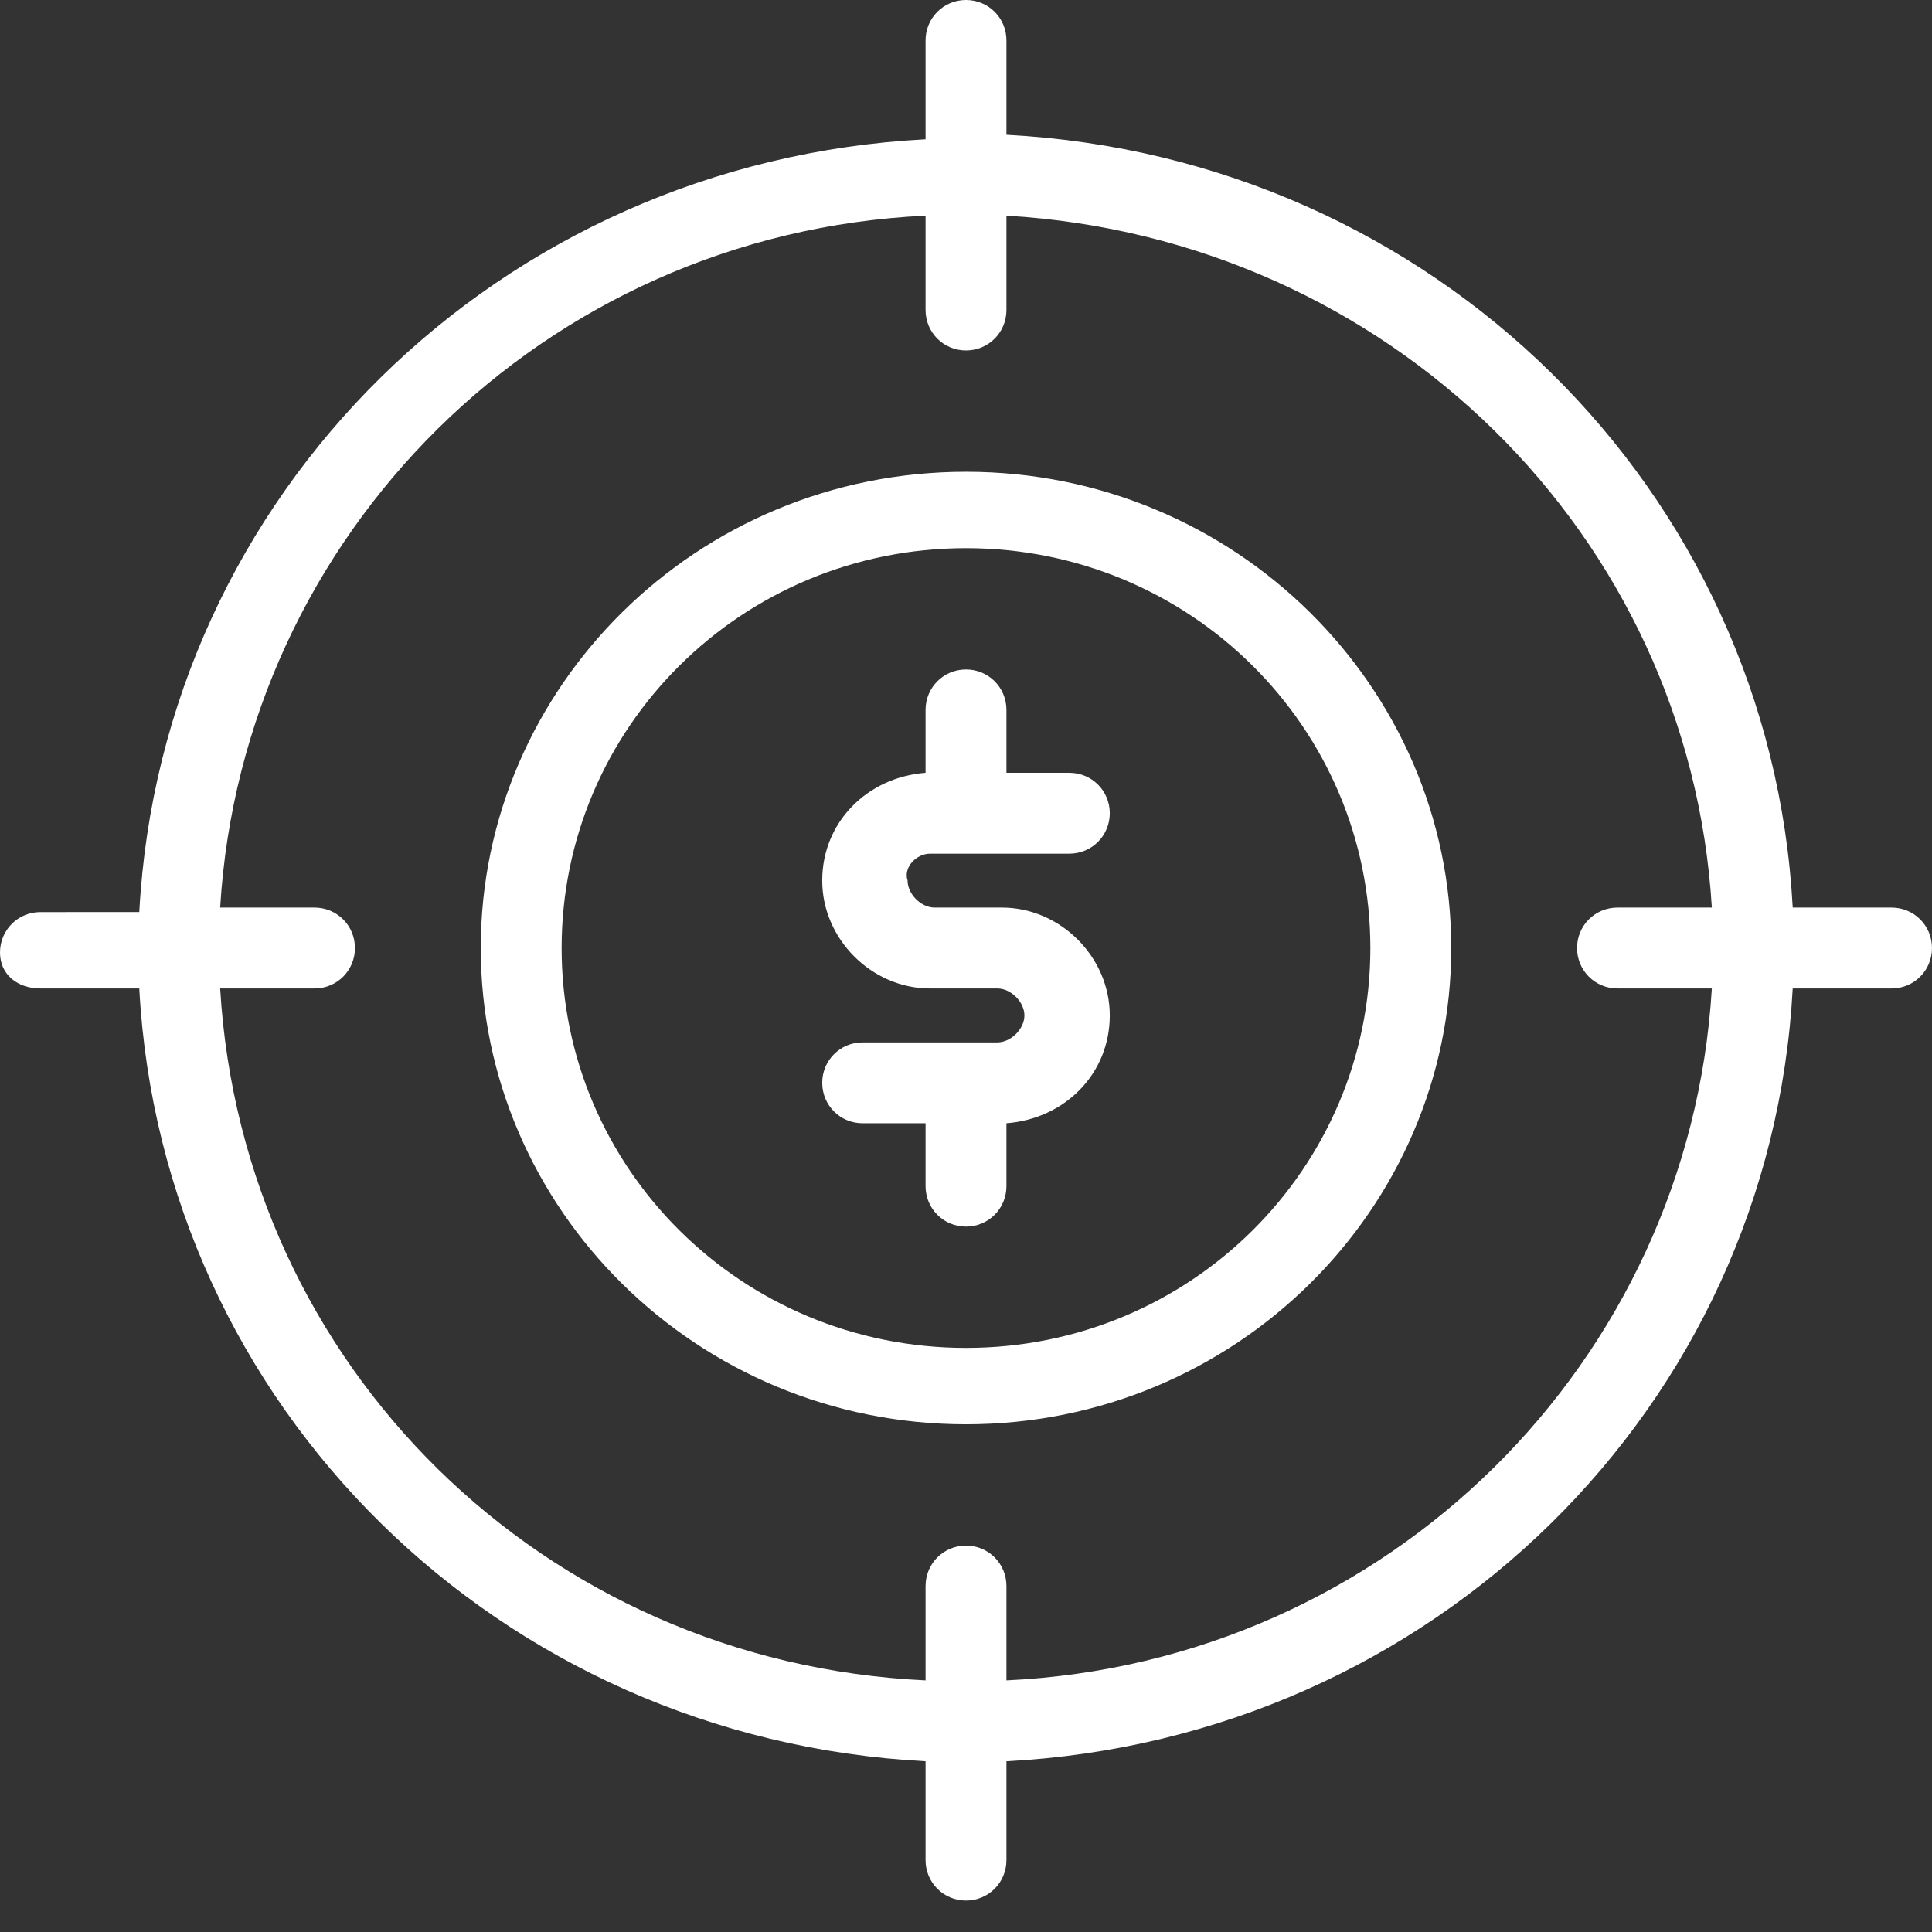 <?xml version="1.0" encoding="utf-8"?>
<!-- Generator: Adobe Illustrator 23.0.1, SVG Export Plug-In . SVG Version: 6.00 Build 0)  -->
<svg version="1.1" ic="Layer_1" xmlns="http://www.w3.org/2000/svg" xmlns:xlink="http://www.w3.org/1999/xlink" x="0px" y="0px"
	 viewBox="0 0 43 43" style="enable-background:new 0 0 43 43;" xml:space="preserve">
<rect x="0" y="0" width="43" height="43" fill="#333333" stroke="none"/>
<style type="text/css">
	.fill {fill:#FFFFFF;}
</style>
<path class="fill" d="M21.5,10.5c-6,0-10.8,4.8-10.8,10.6s4.8,10.6,10.8,10.6c6,0,10.8-4.8,10.8-10.6S27.5,10.5,21.5,10.5z M21.5,30
	c-5,0-9-4-9-8.9s4-8.9,9-8.9c5,0,9,4,9,8.9S26.5,30,21.5,30z M20.7,19h3.1c0.5,0,0.9-0.4,0.9-0.9c0-0.5-0.4-0.9-0.9-0.9h-1.4v-1.4
	c0-0.5-0.4-0.9-0.9-0.9s-0.9,0.4-0.9,0.9v1.4c-1.3,0.1-2.3,1.1-2.3,2.4c0,1.3,1.1,2.4,2.4,2.4h1.5c0.3,0,0.6,0.3,0.6,0.6
	c0,0.3-0.3,0.6-0.6,0.6h-3c-0.5,0-0.9,0.4-0.9,0.9s0.4,0.9,0.9,0.9h1.4v1.4c0,0.5,0.4,0.9,0.9,0.9s0.9-0.4,0.9-0.9V25
	c1.3-0.1,2.3-1.1,2.3-2.4c0-1.3-1.1-2.4-2.4-2.4h-1.5c-0.3,0-0.6-0.3-0.6-0.6C20.1,19.3,20.4,19,20.7,19z M42.1,20.2h-2.2
	c-0.5-9.3-8-16.7-17.5-17.2V0.9C22.4,0.4,22,0,21.5,0s-0.9,0.4-0.9,0.9v2.2c-9.5,0.5-17,7.9-17.5,17.2H0.9c-0.5,0-0.9,0.4-0.9,0.9
	S0.4,22,0.9,22h2.2c0.5,9.3,8,16.7,17.5,17.2v2.2c0,0.5,0.4,0.9,0.9,0.9s0.9-0.4,0.9-0.9v-2.2c9.5-0.5,17-7.9,17.5-17.2h2.2
	c0.5,0,0.9-0.4,0.9-0.9S42.6,20.2,42.1,20.2z M36,22h2.1c-0.5,8.3-7.2,15-15.7,15.4v-2.1c0-0.5-0.4-0.9-0.9-0.9s-0.9,0.4-0.9,0.9
	v2.1C12.1,37,5.4,30.4,4.9,22H7c0.5,0,0.9-0.4,0.9-0.9S7.5,20.2,7,20.2H4.9c0.5-8.3,7.2-15,15.7-15.4v2.1c0,0.5,0.4,0.9,0.9,0.9
	s0.9-0.4,0.9-0.9V4.8c8.5,0.5,15.2,7.1,15.7,15.4H36c-0.5,0-0.9,0.4-0.9,0.9S35.5,22,36,22z"/>
</svg>
